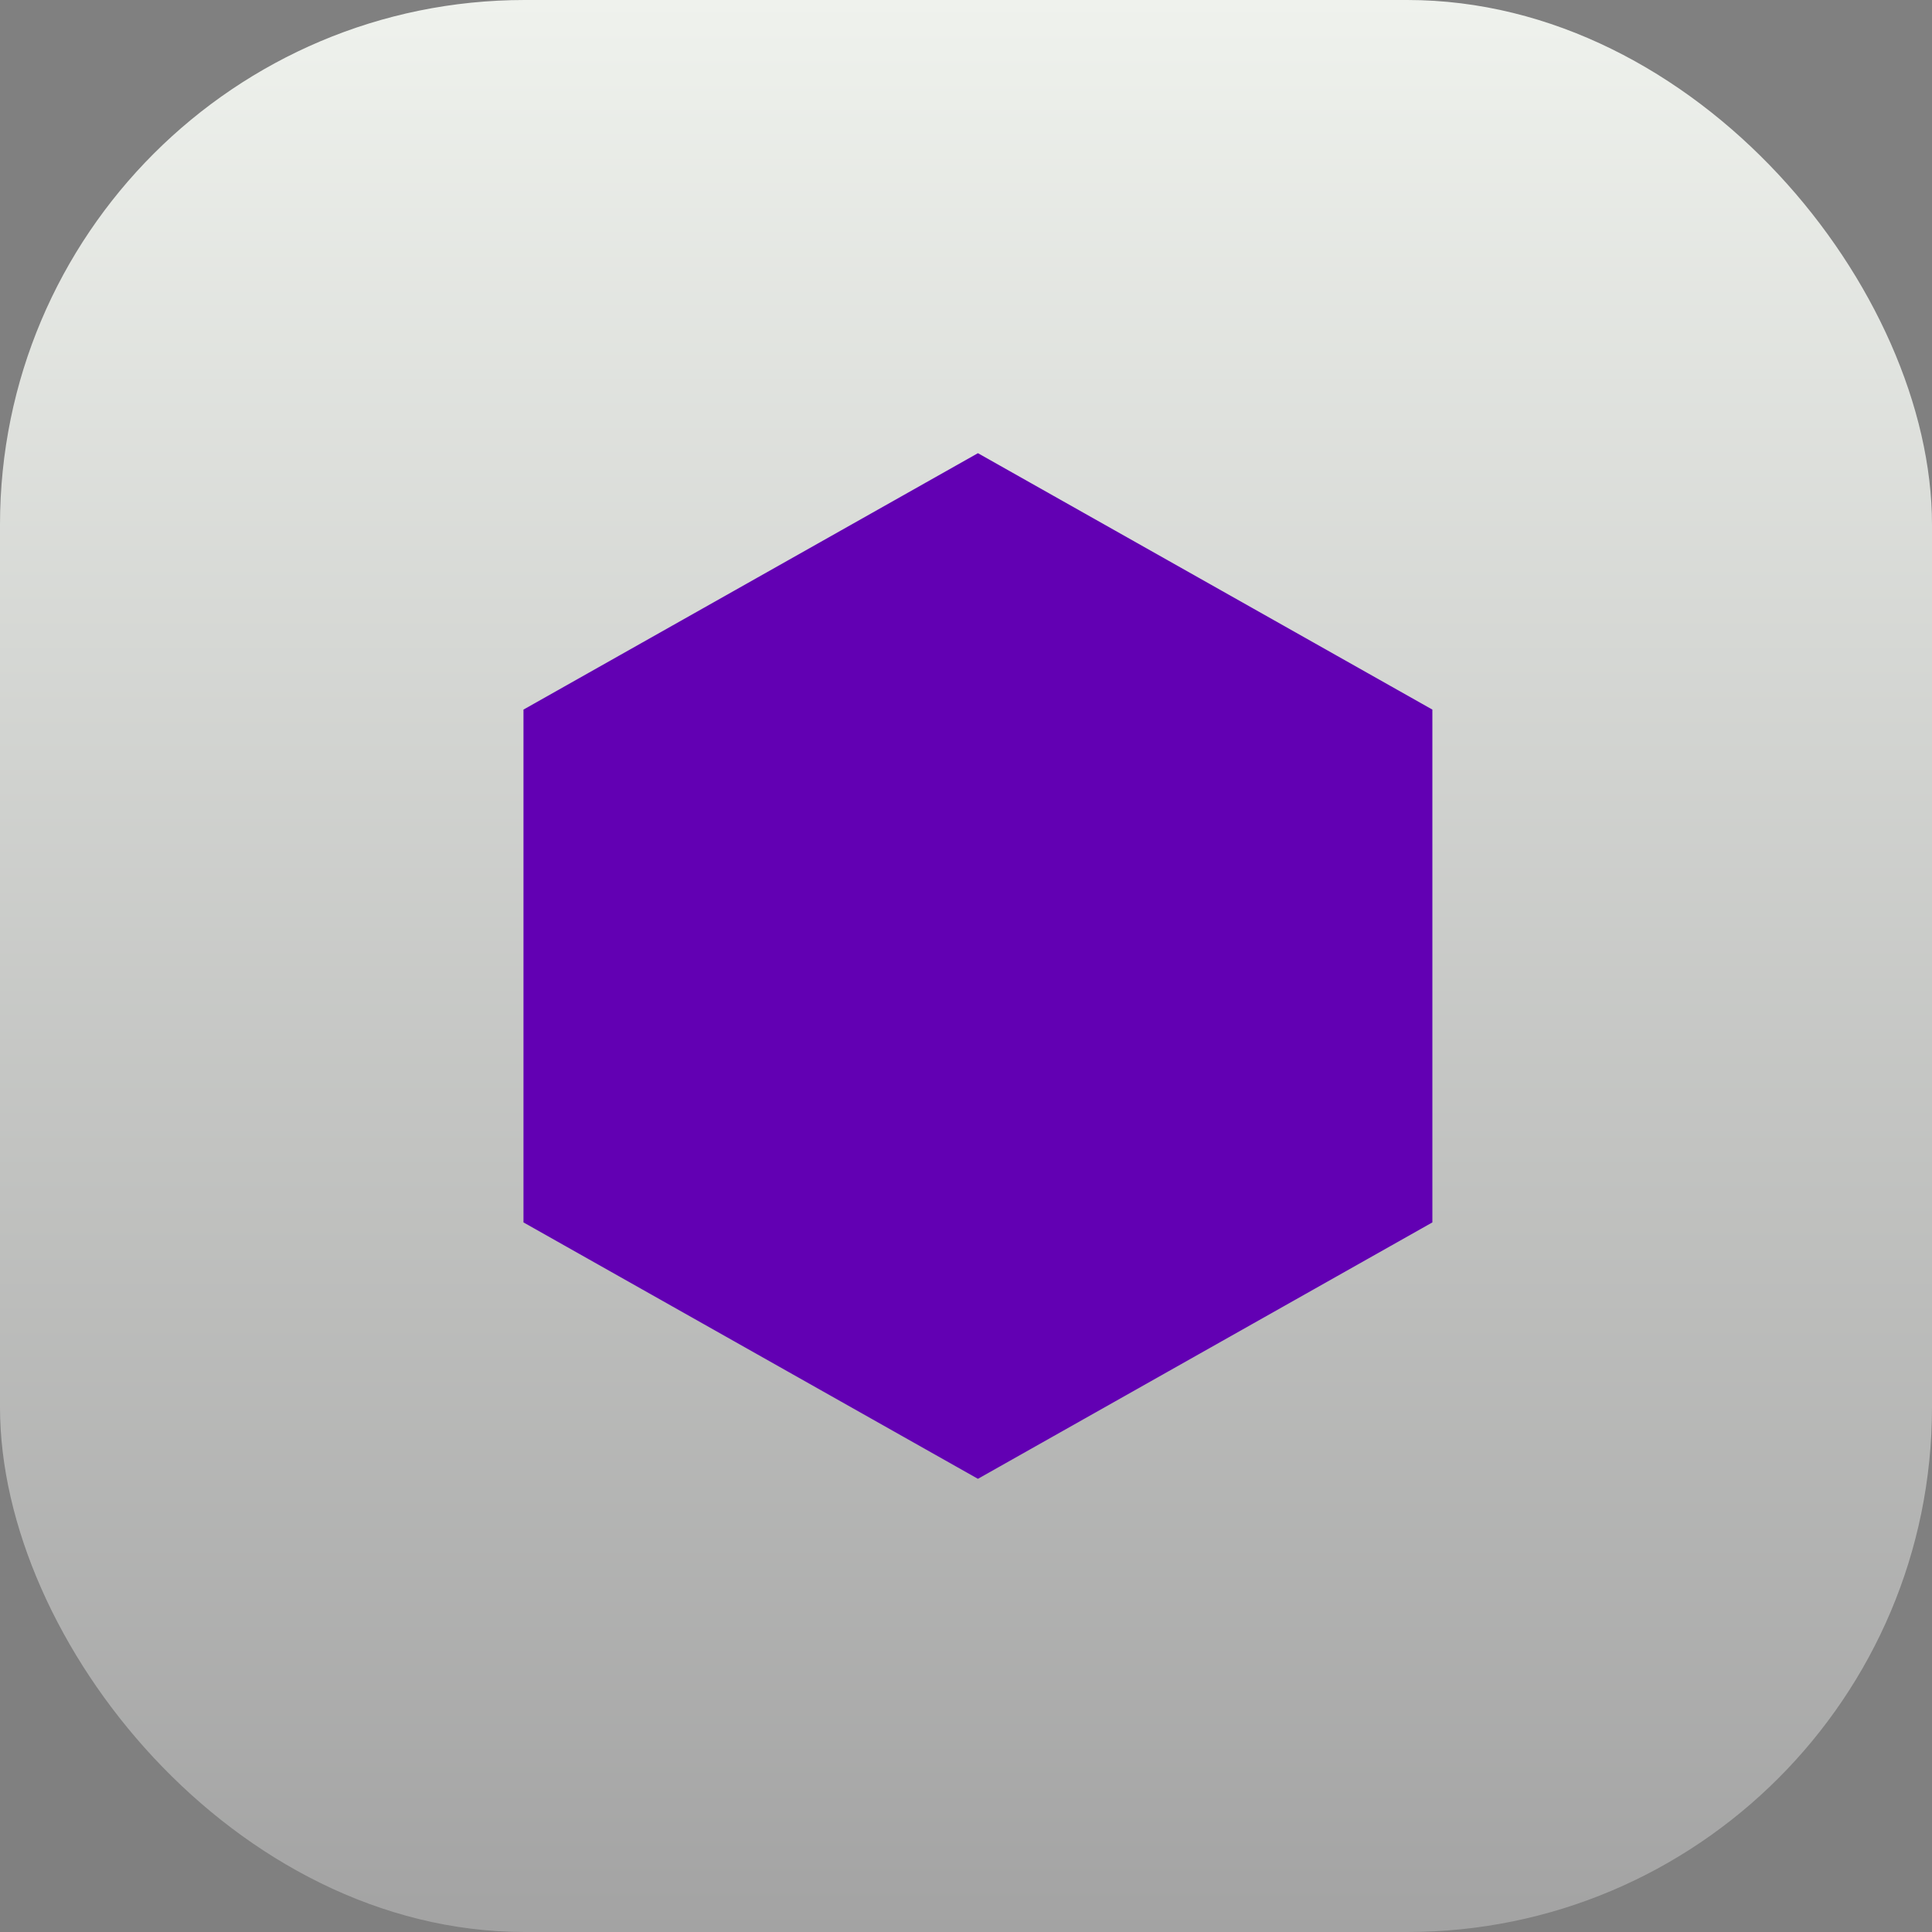 <svg width="81" height="81" viewBox="0 0 81 81" fill="none" xmlns="http://www.w3.org/2000/svg">
<rect x="0" y="0" width="81" height="81" fill="#808080" stroke="none"/>
<rect width="81" height="81" rx="22" fill="url(#paint0_linear)"/>
<path d="M41 62L21.947 51.25L21.947 29.75L41 19L60.053 29.75L60.053 51.25L41 62Z" fill="#6200B3"/>
<defs>
<linearGradient id="paint0_linear" x1="40.5" y1="0" x2="40.5" y2="81" gradientUnits="userSpaceOnUse">
<stop stop-color="#EFF2ED"/>
<stop offset="1" stop-color="#A3A3A3"/>
</linearGradient>
</defs>
</svg>
